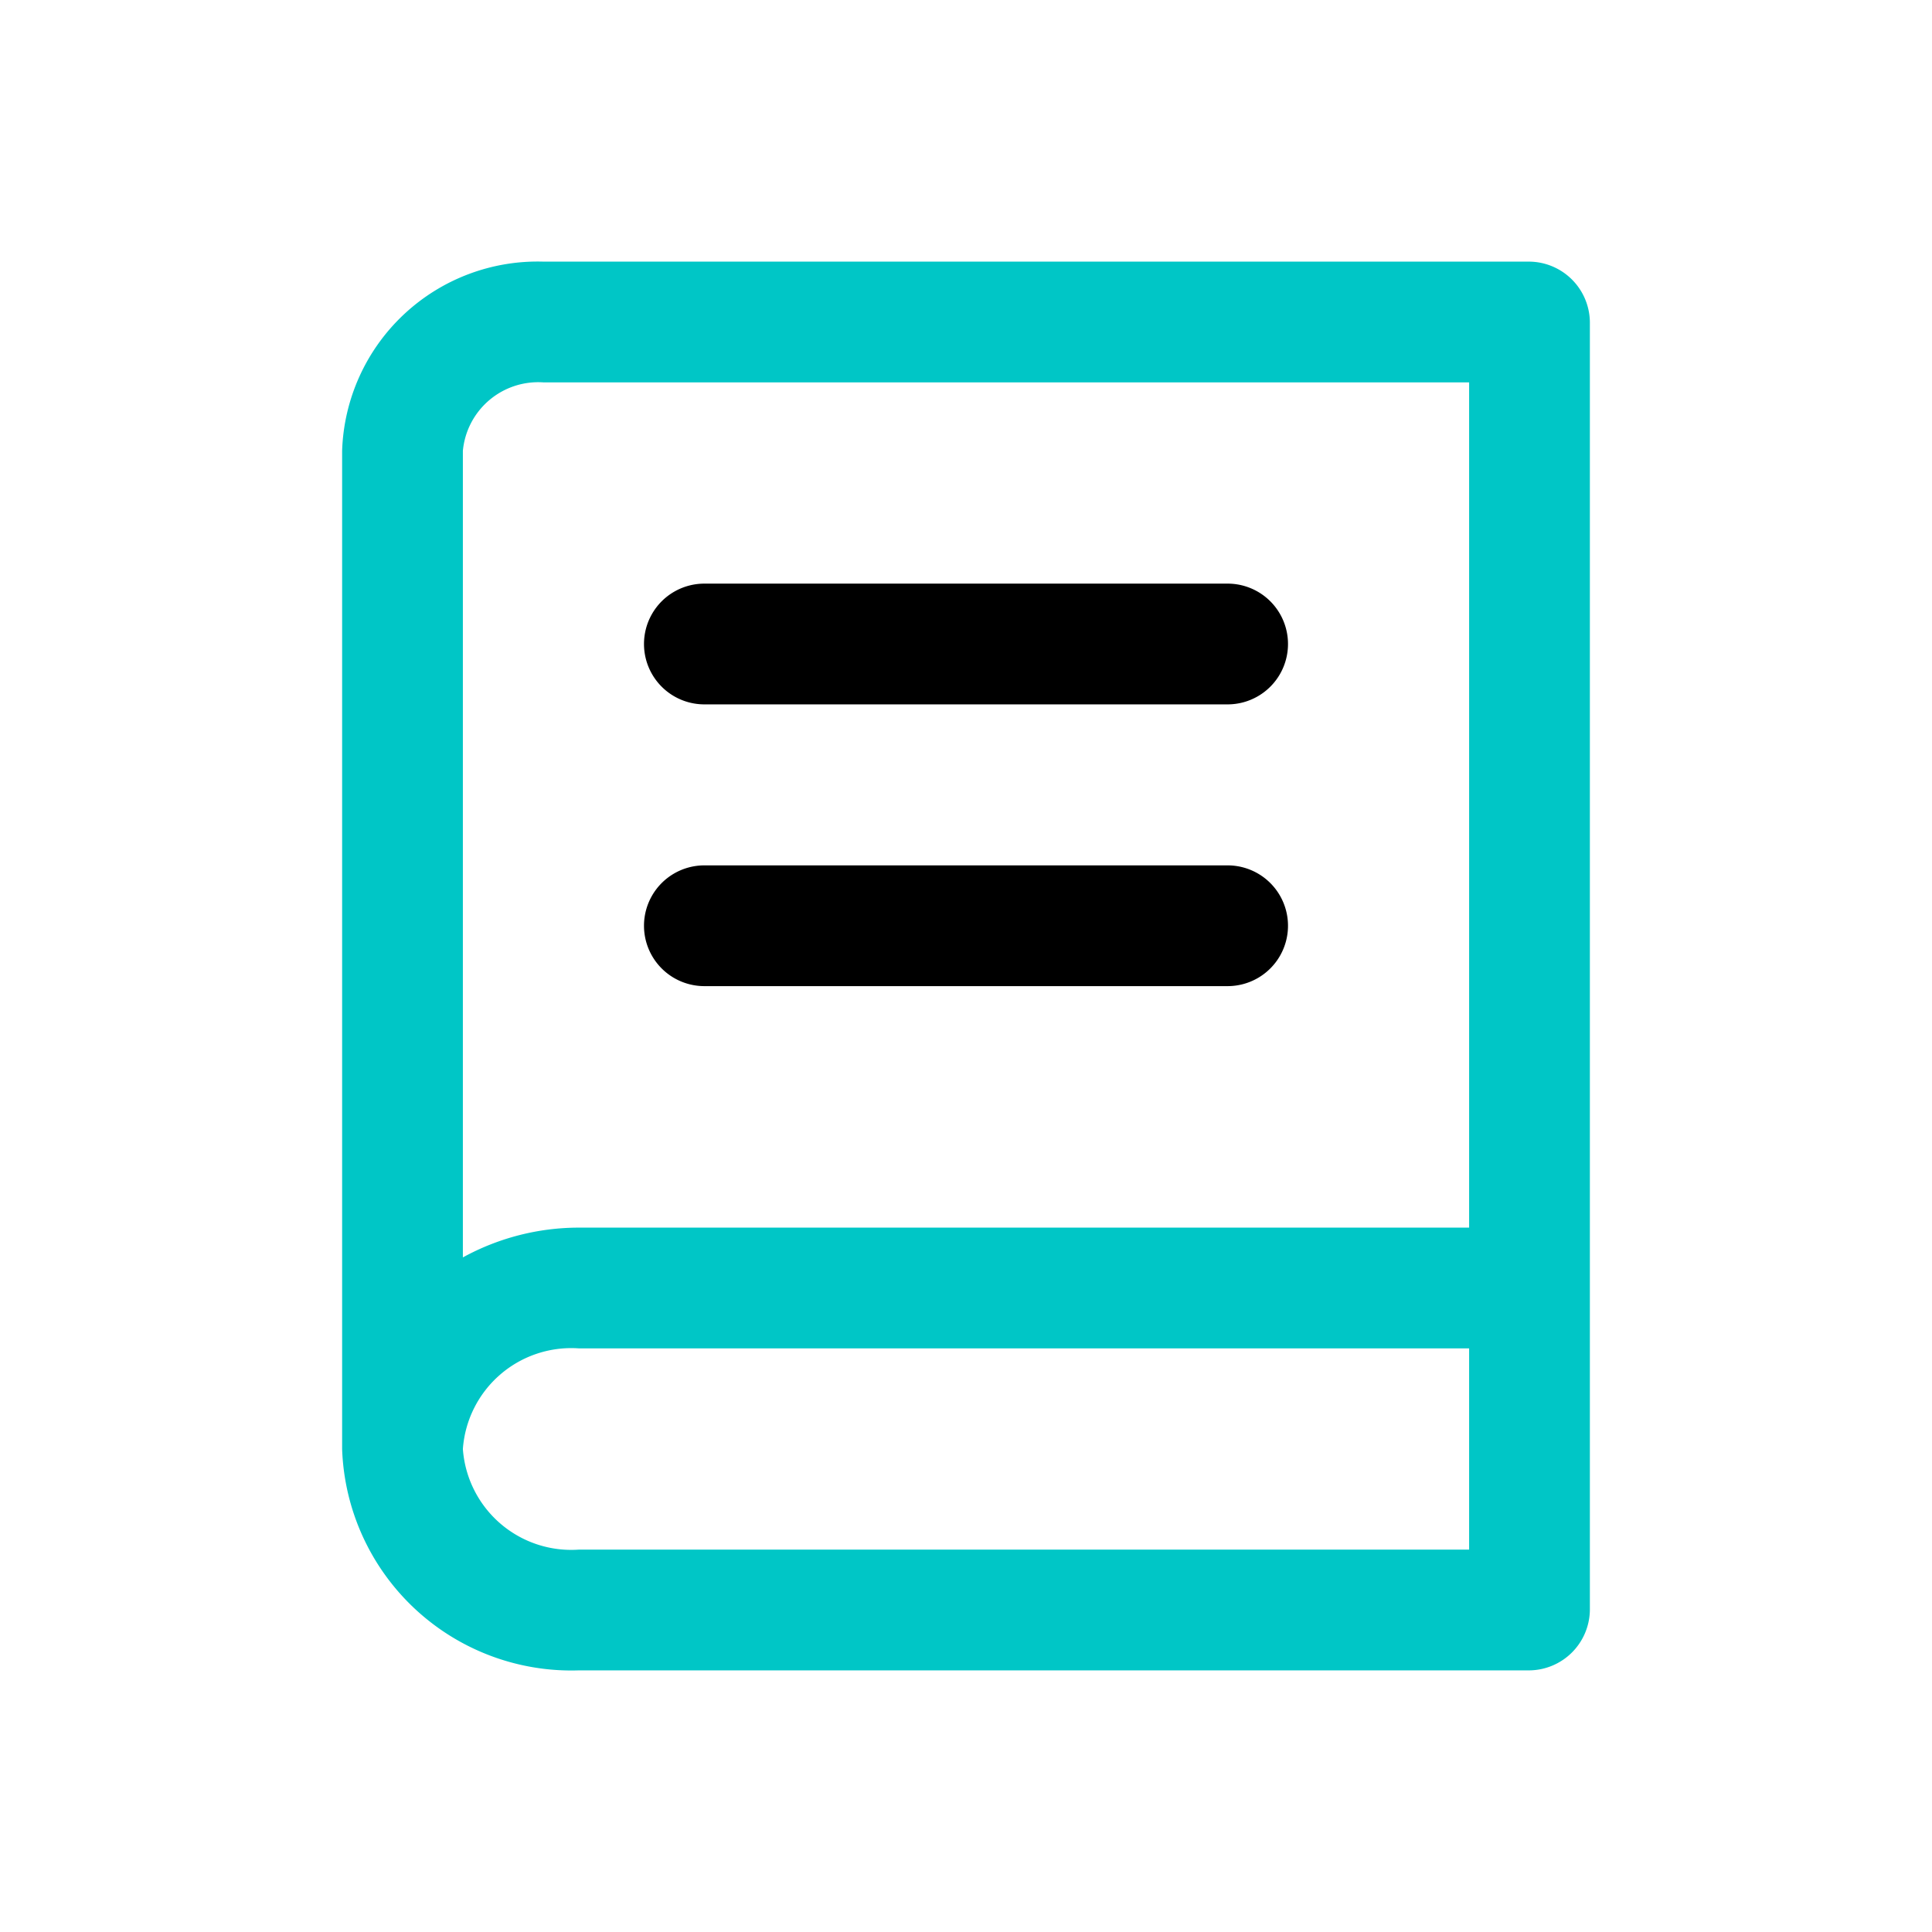 <svg xmlns="http://www.w3.org/2000/svg" viewBox="0 0 24 24"><g id="book"><path fill= "#00c6c6" d="M19,3.25H6.75A2.43,2.43,0,0,0,4.25,5.6V18a2.85,2.85,0,0,0,2.94,2.75H19a.76.76,0,0,0,.75-.75V4A.76.76,0,0,0,19,3.25Zm-.75,16H7.19A1.35,1.35,0,0,1,5.75,18a1.35,1.35,0,0,1,1.44-1.25H18.25Zm0-4H7.19a3,3,0,0,0-1.44.37V5.6a.94.94,0,0,1,1-.85h11.5Z"/><path d="M8.75,8.75h6.5a.75.75,0,0,0,0-1.5H8.75a.75.75,0,0,0,0,1.5Z"/><path d="M8.75,12.25h6.5a.75.75,0,0,0,0-1.5H8.75a.75.75,0,0,0,0,1.5Z"/></g></svg>